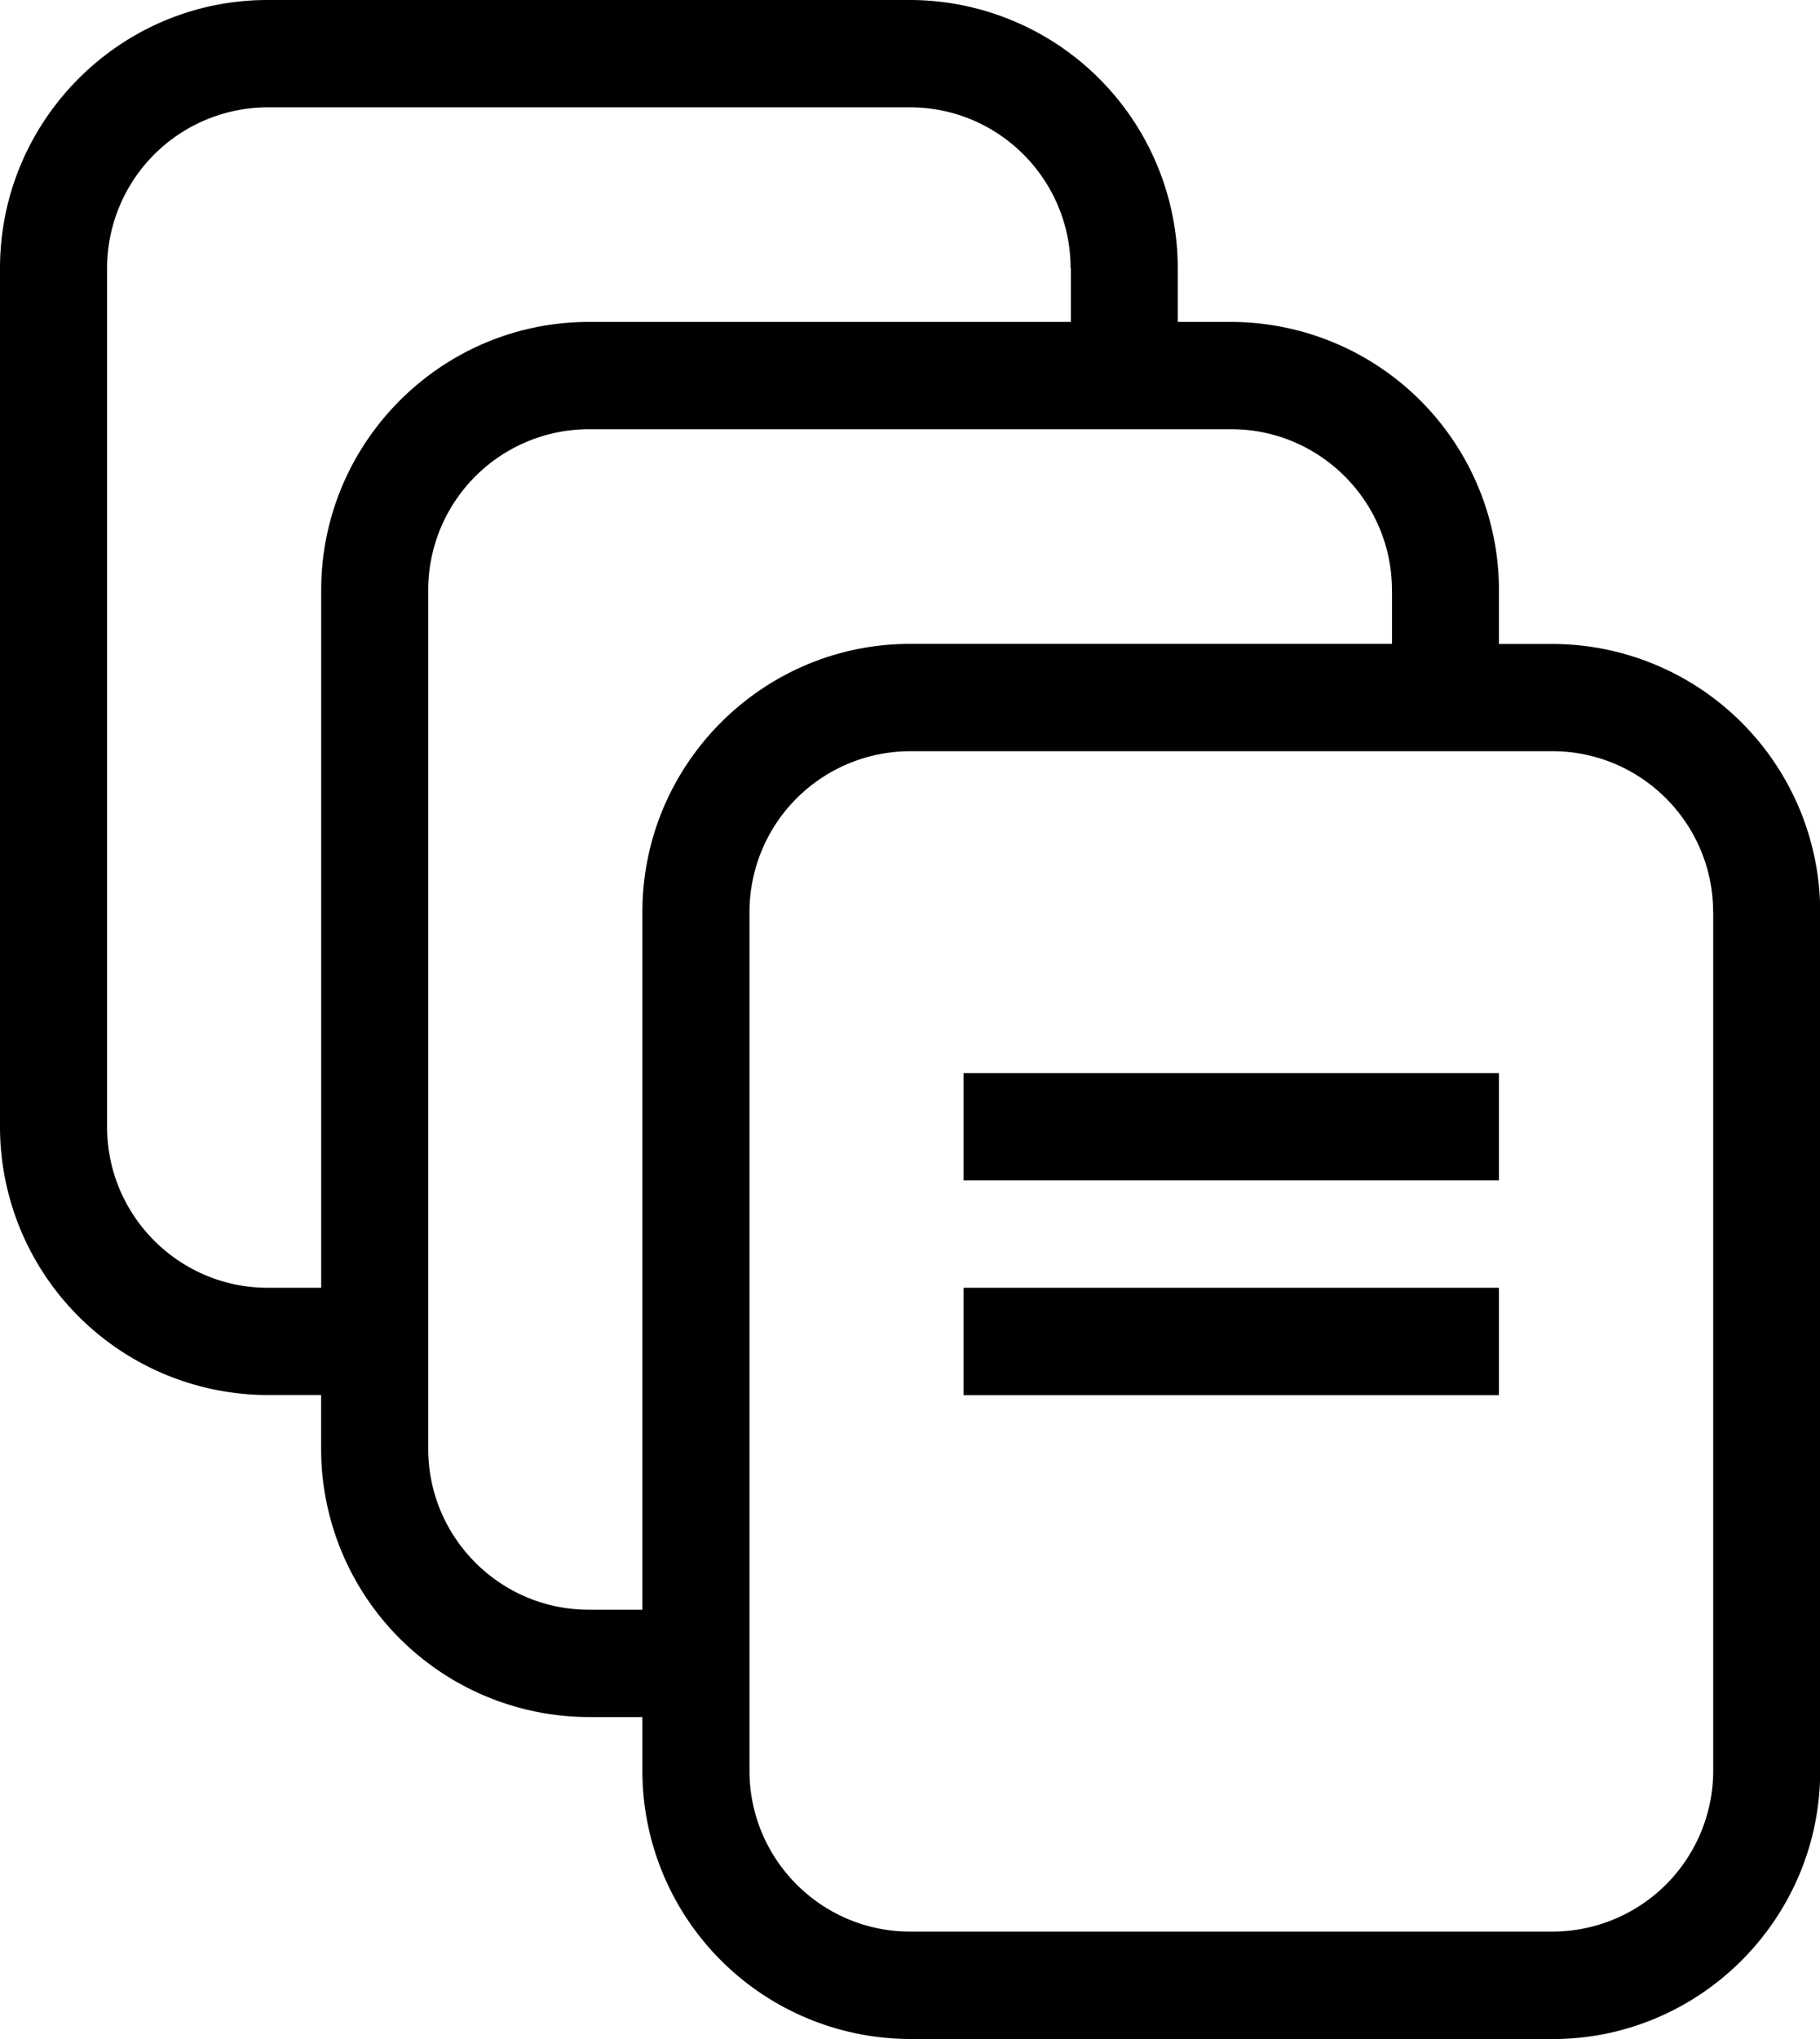 <svg xmlns="http://www.w3.org/2000/svg" width="25" height="28" preserveAspectRatio="xMidYMid" viewBox="0 0 25 28"><path fill-rule="evenodd" d="M21.326 28H12.5a3.685 3.685 0 0 1-3.676-3.684v-.737h-.736a3.685 3.685 0 0 1-3.677-3.685v-.737h-.734A3.685 3.685 0 0 1 0 15.474V3.684C0 1.654 1.65 0 3.675 0H12.5a3.685 3.685 0 0 1 3.678 3.684v.737h.735a3.685 3.685 0 0 1 3.677 3.685v.737h.736a3.685 3.685 0 0 1 3.677 3.684v11.79c0 2.03-1.65 3.684-3.677 3.684zm-6.62-24.316c0-1.22-.99-2.21-2.205-2.21H3.677a2.21 2.21 0 0 0-2.206 2.21v11.79c0 1.22.99 2.21 2.206 2.21h.735v-9.58c0-2.03 1.65-3.683 3.678-3.683h6.62v-.736zm4.414 4.42c0-1.218-.99-2.21-2.207-2.21H8.088a2.21 2.21 0 0 0-2.206 2.21v11.791c0 1.22.99 2.21 2.206 2.21h.736v-9.58c0-2.03 1.65-3.683 3.677-3.683h6.62v-.737zm4.412 4.422c0-1.22-.99-2.21-2.206-2.21h-.736-1.47-6.62a2.21 2.21 0 0 0-2.205 2.21V24.315c0 1.22.99 2.21 2.206 2.21h8.826a2.21 2.21 0 0 0 2.206-2.21v-11.79zm-10.296 5.158h7.354v1.474h-7.354v-1.474zm0-2.947h7.354v1.473h-7.354v-1.473z" class="cls-2"/></svg>